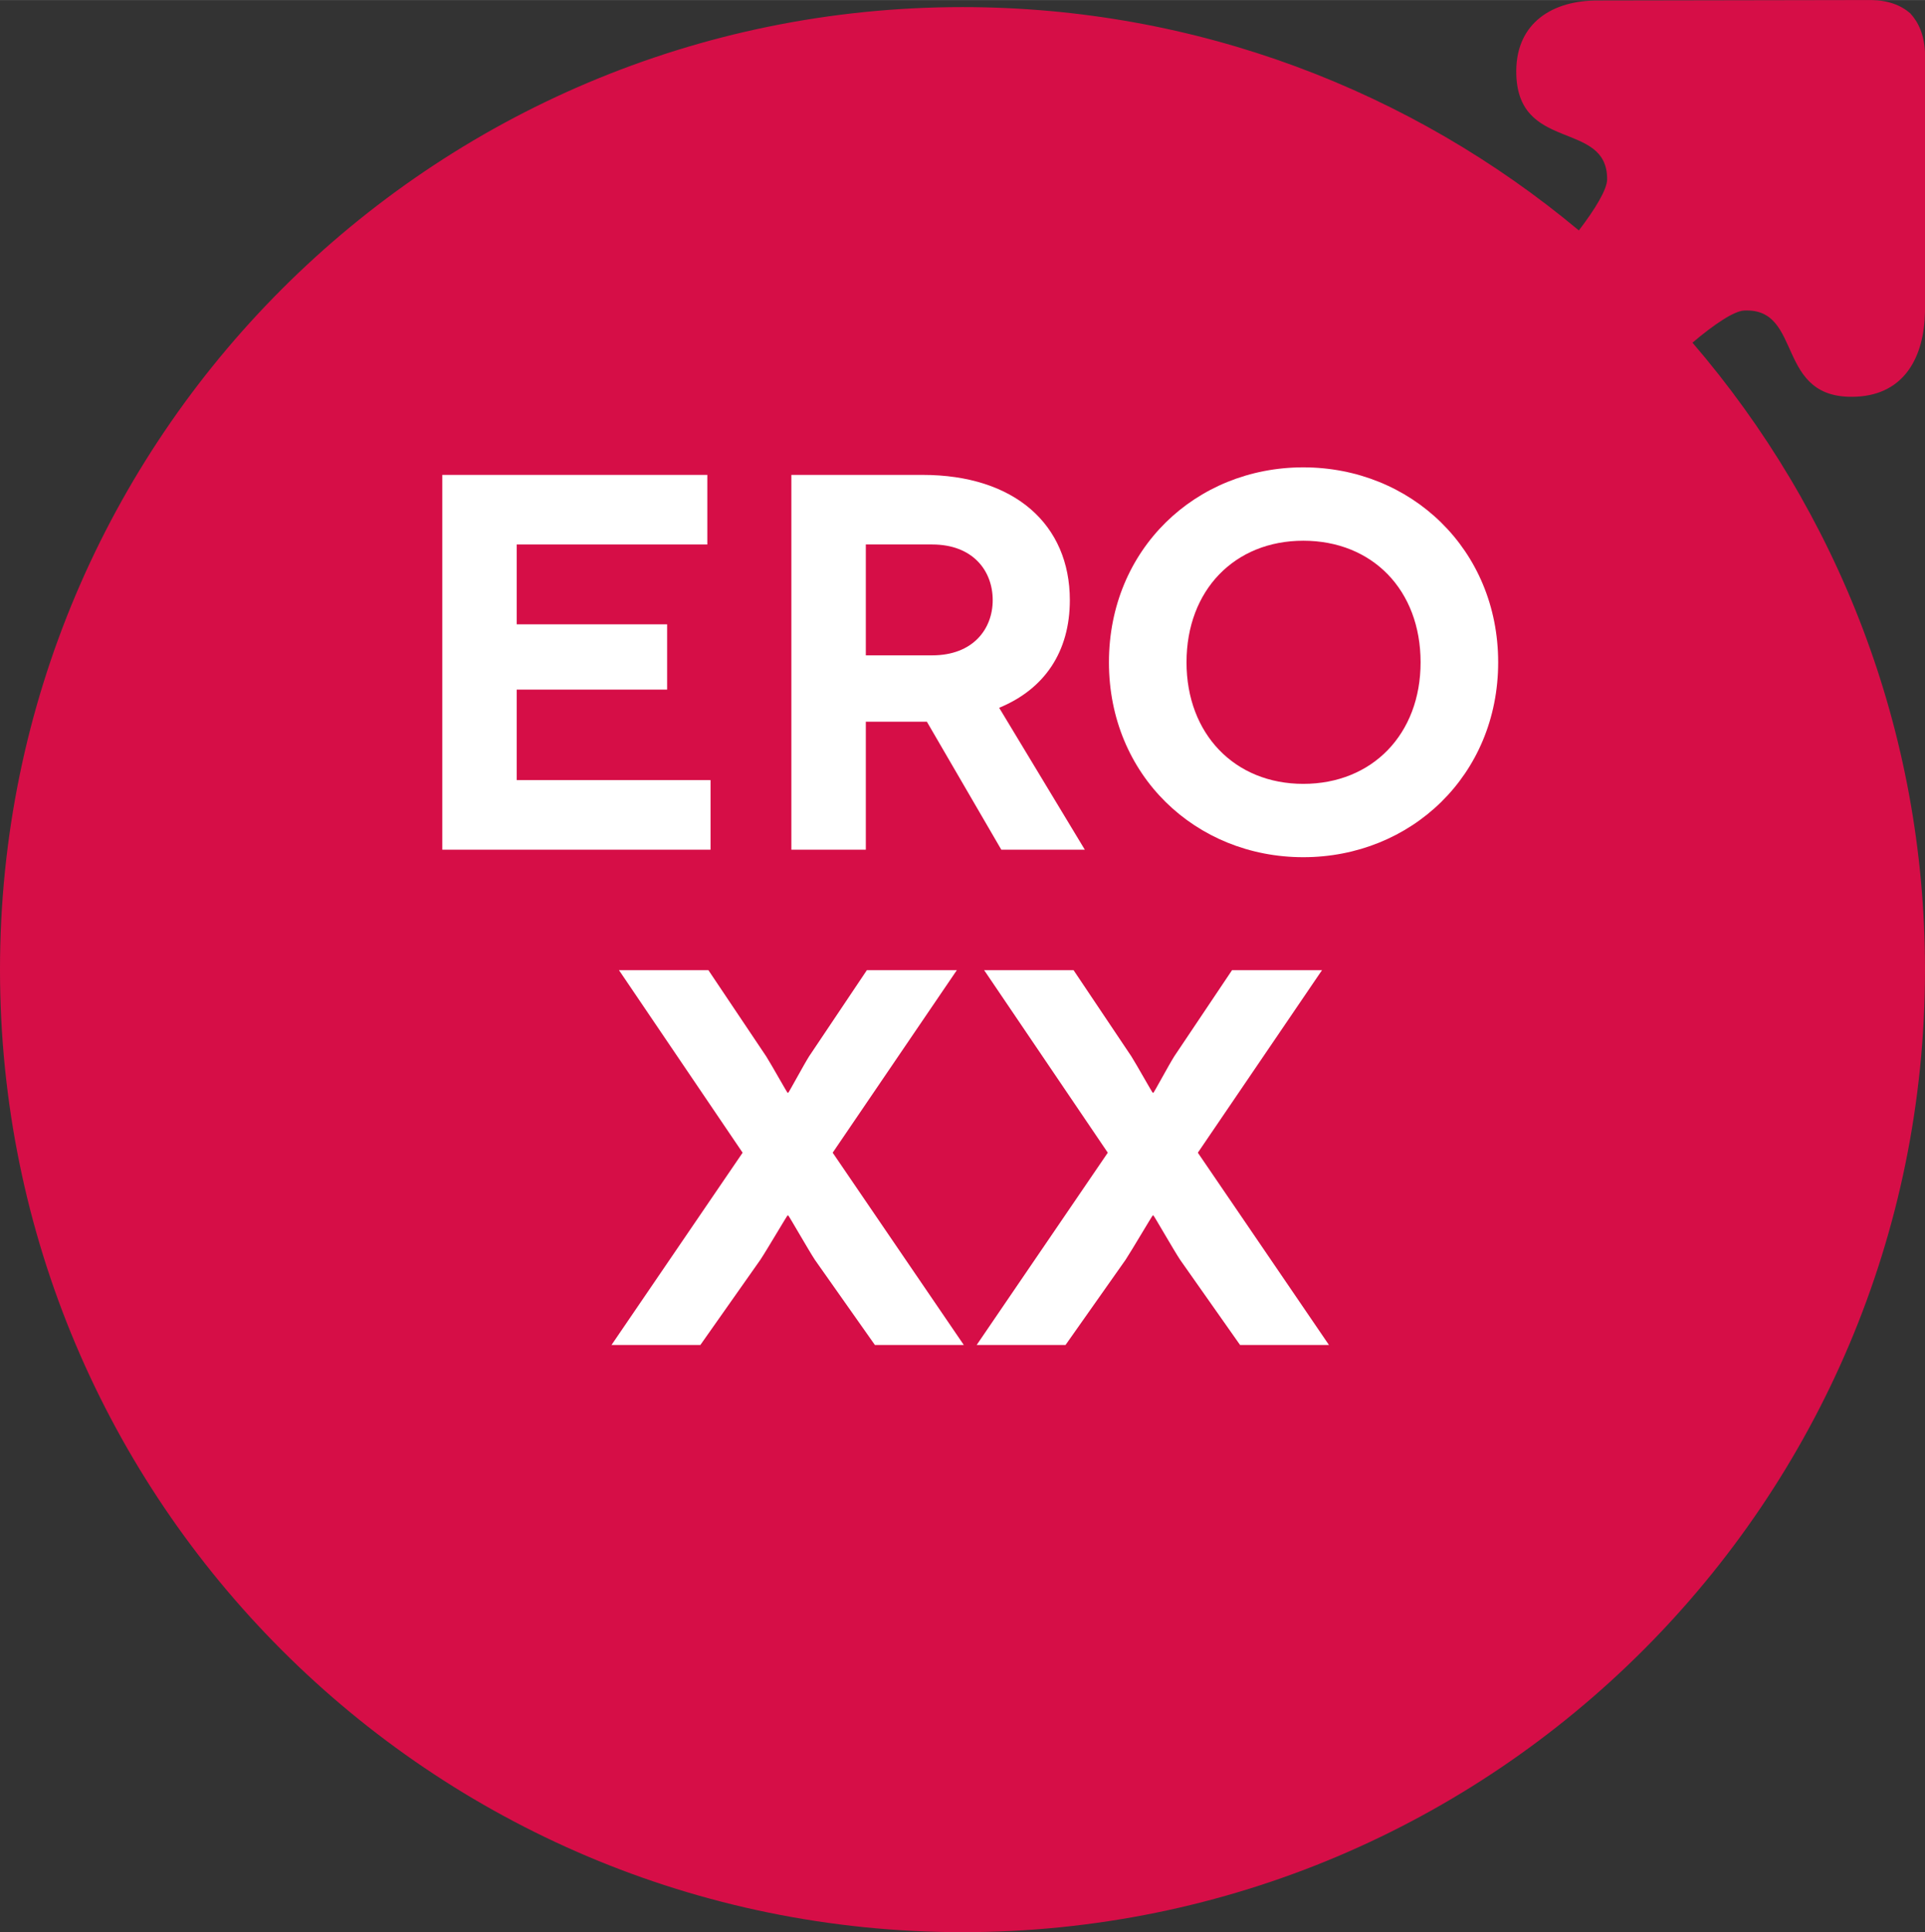 <svg width="169.33mm" height="169.96mm" version="1.1" viewBox="0 0 600.01 602.21" xmlns="http://www.w3.org/2000/svg">
 <rect x="0" y="0" width="600.01" height="602.21" fill="#333333" stroke="none"/>
 <path d="m527.53 106.79c6.83-5.78 12.93-9.846 16.07-10.013 18.75-0.958 9.34 28.153 35.13 26.843 14.98-0.77 21.02-12.5 21.28-26.436v-80.931c-0.26-5.411-1.99-9.314-4.62-12.139-2.94-2.538-6.92-4.071-12.33-4.119l-84.93 0.144c-14.08-0.096-25.4 6.848-25.52 21.861-0.2 25.811 28.49 15.156 28.32 33.928-0.02 3.041-3.59 9.051-8.81 15.875-52.05-43.434-119.03-69.605-192.1-69.605-165.69 1e-4 -300.02 134.32-300.02 300.02 0 165.69 134.33 299.99 300.02 299.99s299.99-134.3 299.99-299.99c0-74.69-27.34-142.93-72.48-195.43" fill="#d60e47"/>
 <g fill="#fff">
  <path d="m221.47 243.13v21.69h-83.61v-116.82h82.61v21.69h-59.41v24.88h46.88v20.35h-46.88v28.21h60.41z"/>
  <path d="m269.87 204.24h20.68c12.86 0 18.87-8.33 18.87-17.19 0-9.17-6.18-17.36-18.87-17.36h-20.68v34.55zm42.23 60.58-23.2-39.89h-19.03v39.89h-23.21v-116.82h40.9c28.71 0 45.9 15.51 45.9 39.05 0 16.02-7.85 27.7-22.03 33.54l26.7 44.23h-26.03z"/>
  <path d="m406.22 244.3c21.53 0 36.57-15.52 36.57-37.88 0-22.53-15.04-37.9-36.57-37.9-21.35 0-36.39 15.37-36.39 37.9 0 22.36 15.04 37.88 36.39 37.88m0-98.65c33.55 0 60.75 25.55 60.75 60.77 0 35.2-27.2 60.74-60.75 60.74-33.54 0-60.57-25.54-60.57-60.74 0-35.22 27.03-60.77 60.57-60.77"/>
  <path d="m245.5 378.8c-0.16 0-6.51 10.85-8.52 13.86l-18.68 26.53h-27.7l40.87-59.93-38.55-56.91h27.87l18.03 26.89c1.68 2.65 6.52 11.35 6.68 11.35h0.17c0.17 0 4.84-8.7 6.51-11.35l18.03-26.89h28.04l-38.71 56.91 40.87 59.93h-27.71l-18.7-26.53c-1.98-3.01-8.16-13.86-8.33-13.86h-0.17z"/>
  <path d="m359.32 378.8c-0.16 0-6.51 10.85-8.5 13.86l-18.7 26.53h-27.7l40.87-59.93-38.55-56.91h27.87l18.03 26.89c1.68 2.65 6.52 11.35 6.68 11.35h0.17c0.17 0 4.84-8.7 6.51-11.35l18.03-26.89h28.04l-38.71 56.91 40.87 59.93h-27.71l-18.67-26.53c-2.01-3.01-8.19-13.86-8.36-13.86h-0.17z"/>
 </g>
</svg>
